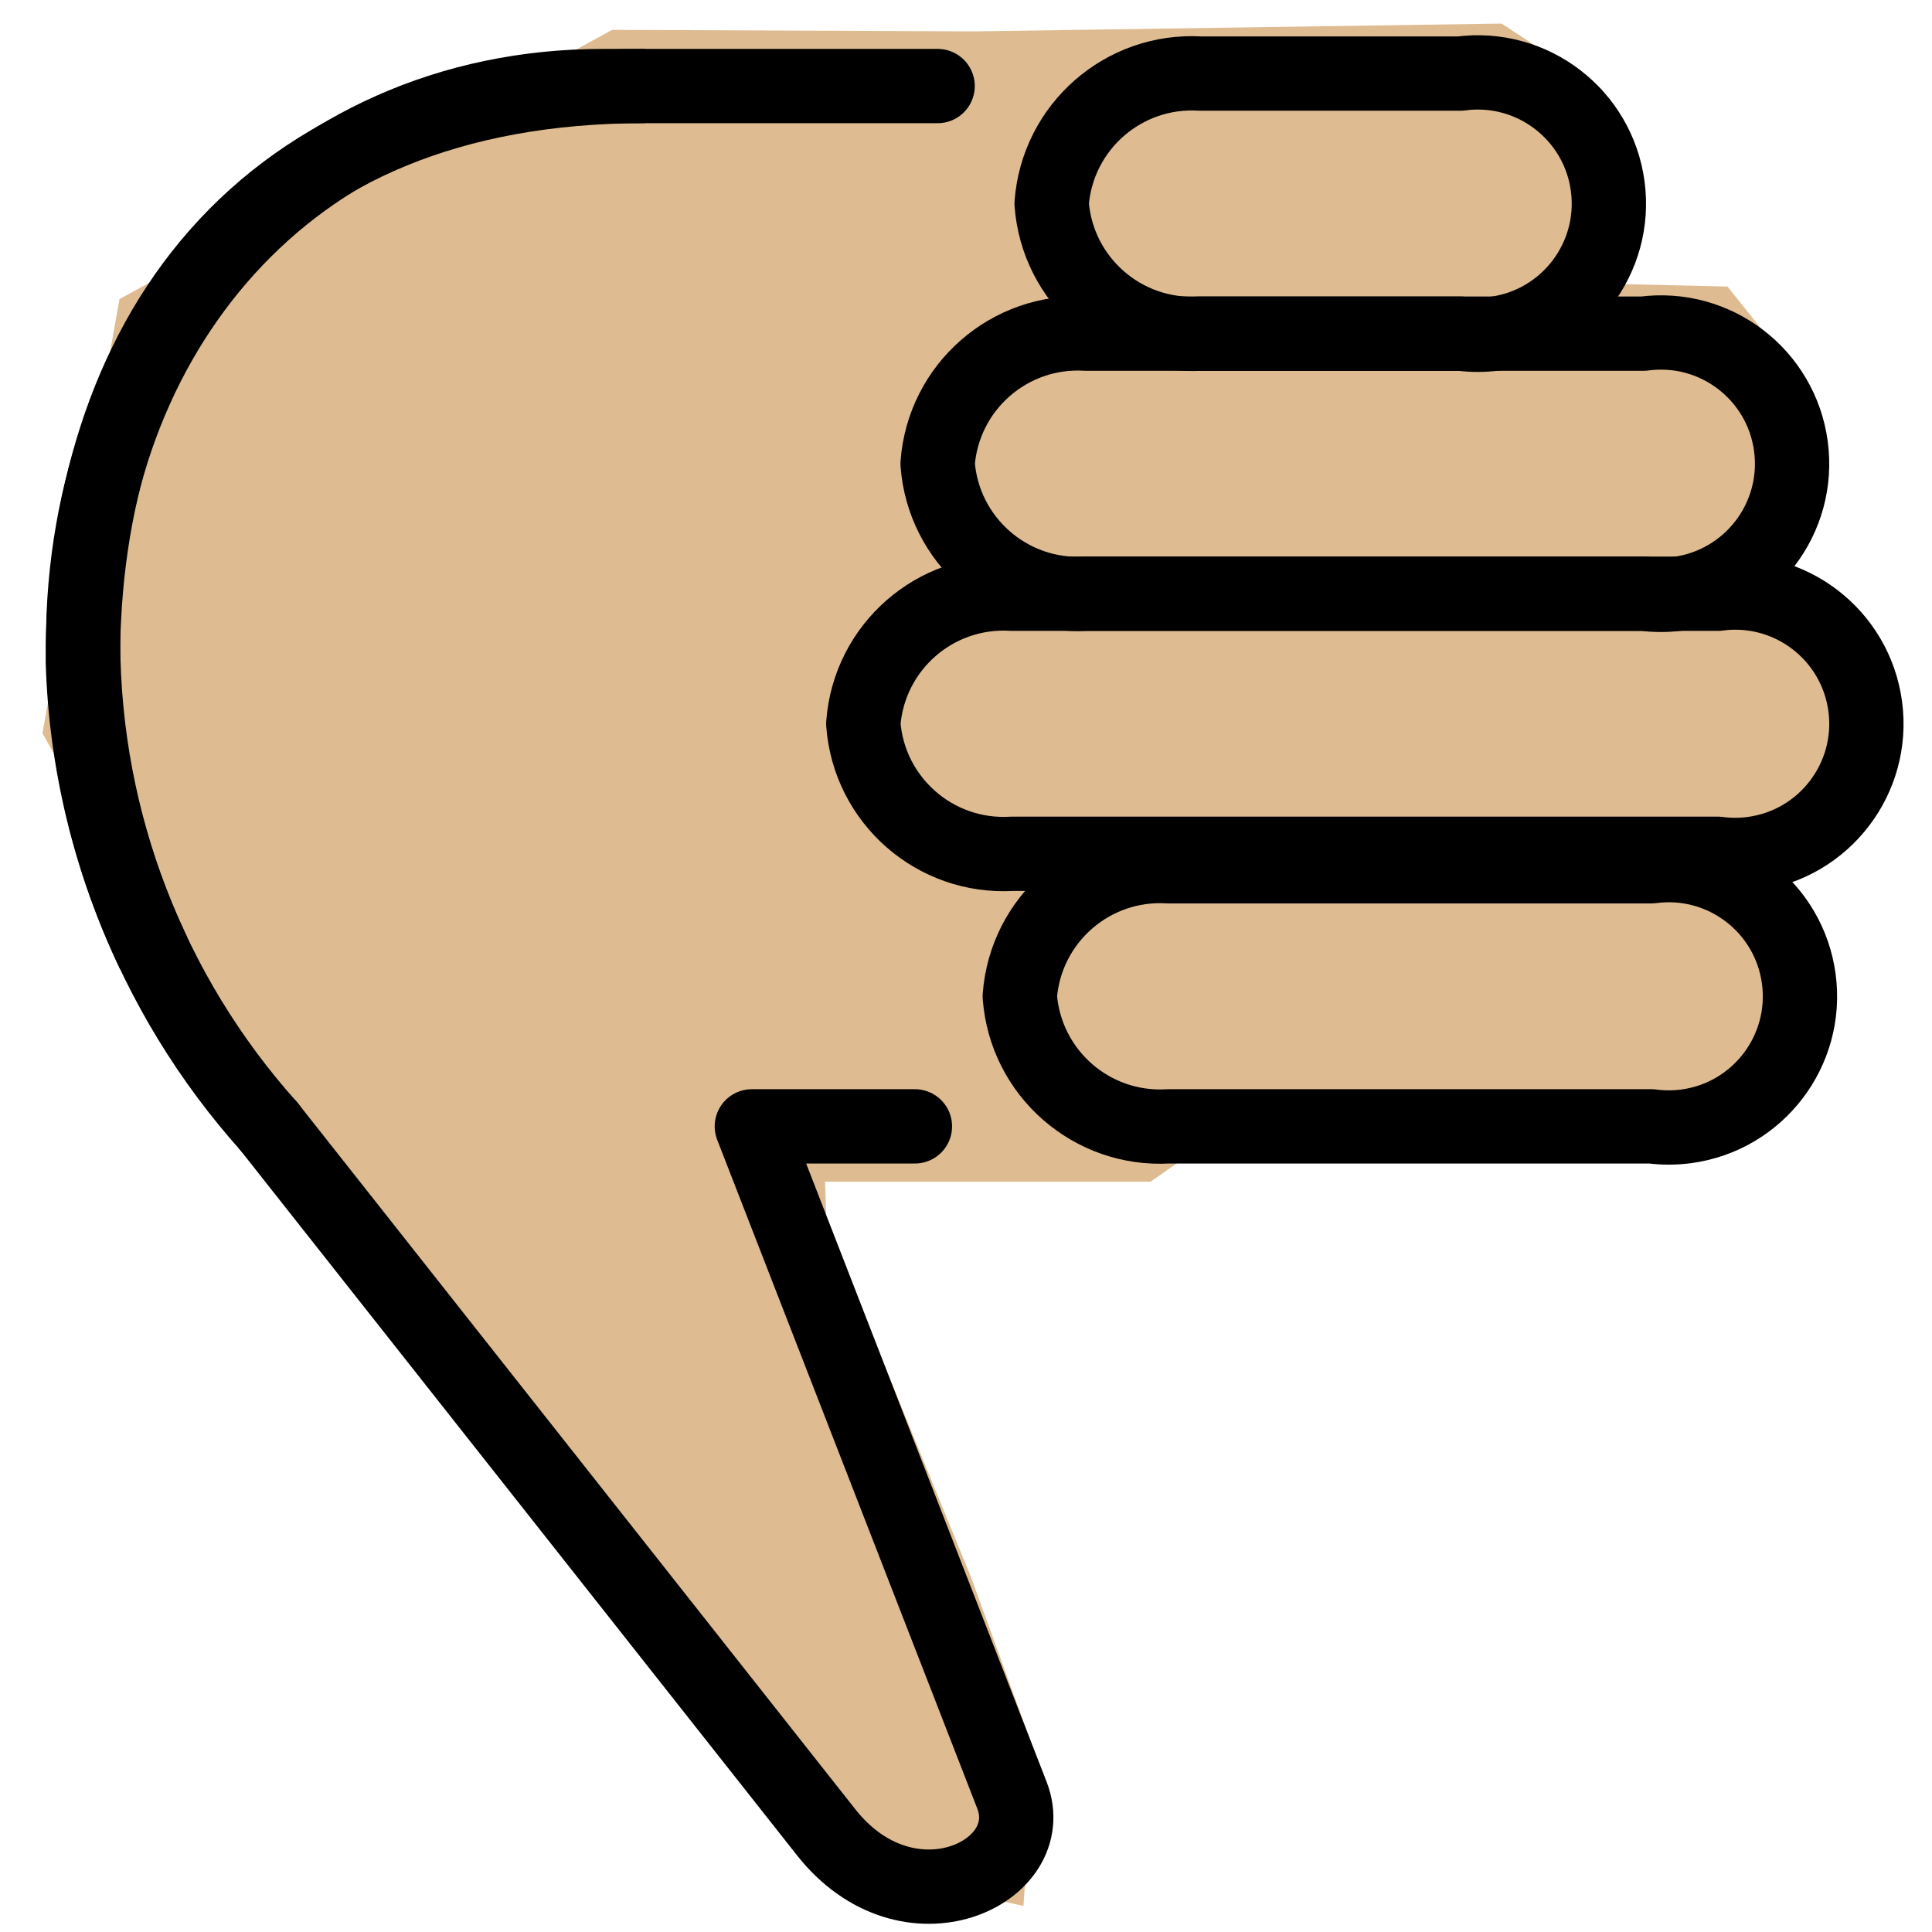 <svg viewBox="10 10 52 52" xmlns="http://www.w3.org/2000/svg">
  <defs>
    <linearGradient id="yellow-gradient" x1="0%" x2="0%" y1="0%" y2="100%">
      <stop offset="0%" style="stop-color:#FDE02F;stop-opacity:1;"/>
      <stop offset="100%" style="stop-color:#F7B209;stop-opacity:1;"/>
    </linearGradient>
  </defs>
  <g id="skin">
    <polygon fill="#debb90" points="37.333,57.207 35.666,52.624 31.75,43.04 31.687,41.304 40.812,41.304 41.666,40.707 42.5,40.04 55.666,39.54 58.25,38.04 58.083,34.624 56.916,32.457 59.416,31.29 60.333,28.54 58.416,25.874 56.833,25.207 58.416,22.207 57.583,19.874 56.25,18.207 52.666,18.124 53.416,16.54 52.666,12.707 50.271,11.137 36.229,11.345 26.604,11.304 13.666,18.374 11.667,29.648 19,42.707 34.166,60.04 37.088,60.685" stroke="#debb90"/>
  </g>
  <g id="line">
    <path d="M17.236,40.316 c-3.201-3.576-4.98-8.201-5-13c0-8.319,5.679-15,14-15h9" fill="none" stroke="#000000" stroke-linecap="round" stroke-linejoin="round" stroke-width="2"/>
    <path d="M17.236,40.316l15,19 c2.21,2.8,5.811,1.084,5-1l-7-18h4.389" fill="none" stroke="#000000" stroke-linecap="round" stroke-linejoin="round" stroke-width="2"/>
    <path d="M41.448,40.316h13 c0.31,0.041,0.624,0.041,0.934,0c1.933-0.258,3.291-2.034,3.033-3.967s-2.034-3.291-3.967-3.033h-13 c-2.066-0.123-3.847,1.436-4,3.5C37.601,38.88,39.382,40.439,41.448,40.316z" fill="none" stroke="#000000" stroke-linecap="round" stroke-linejoin="round" stroke-width="2"/>
    <path d="M42.305,18.98h7 c0.31,0.041,0.624,0.041,0.934,0c1.933-0.258,3.291-2.034,3.033-3.967s-2.034-3.291-3.967-3.033h-7 c-2.066-0.123-3.847,1.436-4,3.5C38.458,17.544,40.239,19.103,42.305,18.98z" fill="none" stroke="#000000" stroke-linecap="round" stroke-linejoin="round" stroke-width="2"/>
    <path d="M37.236,32.98h19 c0.31,0.041,0.624,0.041,0.934,0c1.933-0.258,3.291-2.034,3.033-3.967s-2.034-3.291-3.967-3.033h-19 c-2.066-0.123-3.847,1.436-4,3.5C33.389,31.544,35.17,33.103,37.236,32.98z" fill="none" stroke="#000000" stroke-linecap="round" stroke-linejoin="round" stroke-width="2"/>
    <path d="M39.236,25.98h15 c0.31,0.041,0.624,0.041,0.934,0c1.933-0.258,3.291-2.034,3.033-3.967s-2.034-3.291-3.967-3.033h-15 c-2.066-0.123-3.847,1.436-4,3.5C35.389,24.544,37.17,26.103,39.236,25.98z" fill="none" stroke="#000000" stroke-linecap="round" stroke-linejoin="round" stroke-width="2"/>
    <path d="M27.355,12.315c-10.5,0-15.125,6.94-15.125,15.5 c0.081,2.717,0.73,5.388,1.906,7.839" fill="none" stroke="#000000" stroke-miterlimit="10" stroke-width="2"/>
  </g>
</svg>